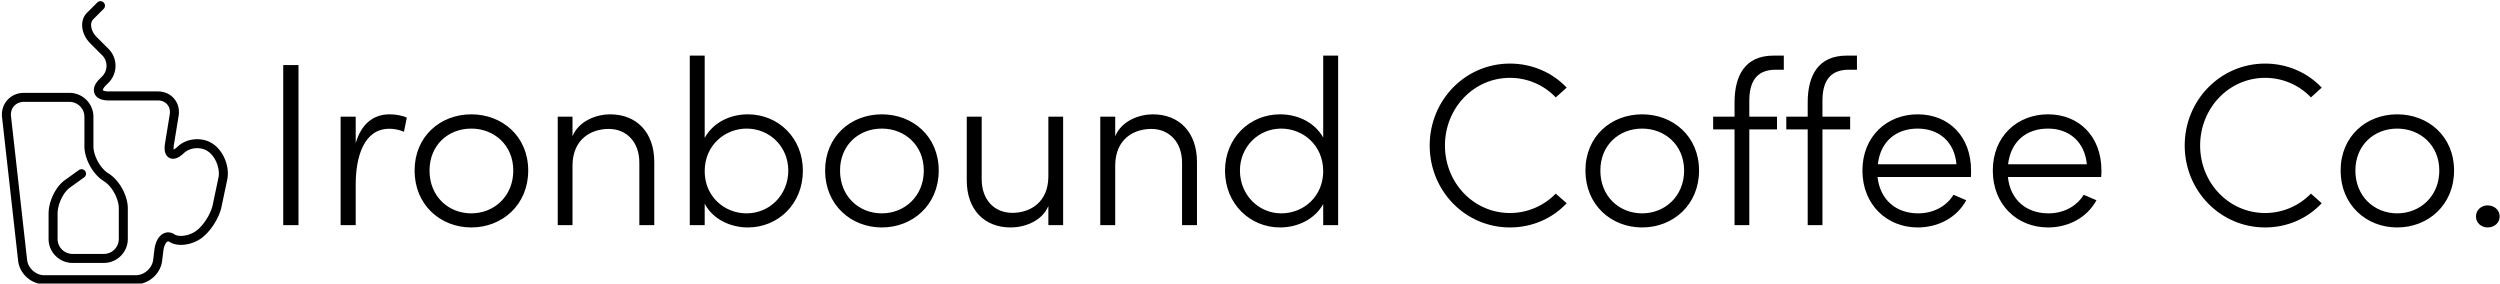 <svg data-v-423bf9ae="" xmlns="http://www.w3.org/2000/svg" viewBox="0 0 873 99" class="iconLeft"><!----><!----><!----><g data-v-423bf9ae="" id="f6461817-d50b-4e27-a435-c0cd4ebf3d5e" fill="black" transform="matrix(5.792,0,0,5.792,90.621,19.42)"><path d="M1.43 10.22L2.35 10.22L2.35 0.57L1.43 0.57ZM7.84 3.54C6.82 3.54 6.12 4.17 5.80 5.28L5.80 3.68L4.89 3.68L4.89 10.22L5.80 10.22L5.80 7.76C5.80 6.15 6.27 4.41 7.83 4.41C8.06 4.41 8.37 4.45 8.71 4.59L8.88 3.74C8.62 3.61 8.20 3.54 7.84 3.54ZM12.77 10.36C14.63 10.36 16.20 9.00 16.20 6.93C16.20 4.86 14.63 3.54 12.77 3.54C10.91 3.54 9.35 4.86 9.35 6.93C9.35 9.00 10.91 10.36 12.77 10.36ZM12.77 9.51C11.38 9.51 10.25 8.48 10.25 6.93C10.25 5.39 11.38 4.40 12.77 4.40C14.14 4.40 15.30 5.39 15.30 6.93C15.30 8.48 14.14 9.51 12.77 9.51ZM21.14 3.54C20.33 3.54 19.26 3.92 18.87 4.86L18.87 3.68L17.98 3.68L17.98 10.22L18.87 10.22L18.87 6.59C18.90 5.01 20.01 4.42 21.06 4.42C22.11 4.42 22.90 5.19 22.90 6.45L22.90 10.22L23.80 10.22L23.80 6.41C23.80 4.61 22.72 3.54 21.14 3.54ZM29.44 3.54C28.34 3.54 27.33 4.06 26.84 4.96L26.84 0L25.94 0L25.94 10.22L26.84 10.22L26.84 8.93C27.31 9.83 28.35 10.36 29.44 10.36C31.28 10.36 32.76 8.93 32.76 6.94C32.76 4.96 31.28 3.54 29.44 3.54ZM29.37 9.51C28.01 9.51 26.84 8.48 26.84 6.97C26.84 5.39 28.07 4.40 29.37 4.40C30.76 4.40 31.88 5.49 31.88 6.93C31.88 8.39 30.76 9.51 29.37 9.51ZM37.52 10.36C39.38 10.36 40.95 9.00 40.95 6.93C40.95 4.86 39.38 3.54 37.52 3.54C35.66 3.54 34.10 4.86 34.10 6.93C34.10 9.00 35.66 10.36 37.52 10.36ZM37.52 9.51C36.13 9.51 35 8.48 35 6.93C35 5.39 36.13 4.40 37.52 4.40C38.89 4.40 40.05 5.39 40.05 6.93C40.05 8.48 38.89 9.51 37.52 9.51ZM47.56 3.68L47.56 7.31C47.54 8.89 46.42 9.48 45.39 9.48C44.32 9.48 43.54 8.71 43.54 7.45L43.54 3.68L42.64 3.68L42.64 7.49C42.63 9.30 43.71 10.36 45.29 10.36C46.10 10.36 47.17 10.00 47.56 9.07L47.56 10.22L48.45 10.22L48.45 3.68ZM53.86 3.54C53.05 3.54 51.98 3.92 51.59 4.86L51.59 3.68L50.69 3.68L50.69 10.22L51.59 10.22L51.59 6.59C51.62 5.01 52.72 4.42 53.77 4.42C54.82 4.42 55.62 5.19 55.62 6.45L55.62 10.22L56.52 10.22L56.52 6.41C56.52 4.61 55.44 3.54 53.86 3.54ZM64.13 0L64.13 4.94C63.64 4.06 62.64 3.54 61.53 3.54C59.70 3.54 58.21 4.96 58.21 6.94C58.21 8.93 59.71 10.36 61.53 10.36C62.62 10.36 63.64 9.84 64.13 8.95L64.13 10.22L65.03 10.22L65.03 0ZM61.60 9.51C60.23 9.51 59.11 8.39 59.11 6.93C59.11 5.49 60.23 4.40 61.60 4.40C62.90 4.40 64.13 5.39 64.13 6.97C64.13 8.48 62.96 9.51 61.60 9.51ZM75.39 10.36C76.75 10.36 77.97 9.80 78.81 8.90L78.15 8.32C77.45 9.04 76.47 9.49 75.39 9.49C73.19 9.49 71.47 7.66 71.47 5.42C71.47 3.18 73.19 1.34 75.39 1.34C76.47 1.34 77.46 1.79 78.15 2.52L78.81 1.93C77.97 1.04 76.75 0.48 75.39 0.48C72.69 0.48 70.55 2.69 70.55 5.42C70.55 8.15 72.69 10.36 75.39 10.36ZM83.36 10.36C85.22 10.36 86.79 9.00 86.79 6.93C86.79 4.86 85.22 3.54 83.36 3.54C81.49 3.54 79.94 4.86 79.94 6.93C79.94 9.00 81.49 10.36 83.36 10.36ZM83.36 9.51C81.97 9.51 80.84 8.48 80.84 6.93C80.84 5.39 81.97 4.40 83.36 4.40C84.73 4.40 85.89 5.39 85.89 6.93C85.89 8.48 84.73 9.51 83.36 9.51ZM91.41 0.85L91.90 0.85L91.90 0L91.28 0C89.57 0 88.93 1.19 88.93 2.83L88.93 3.68L87.64 3.68L87.64 4.45L88.93 4.45L88.93 10.22L89.82 10.22L89.82 4.45L91.49 4.45L91.49 3.68L89.82 3.68L89.82 2.73C89.82 1.68 90.17 0.85 91.41 0.85ZM95.82 0.85L96.31 0.85L96.31 0L95.69 0C93.98 0 93.34 1.19 93.34 2.83L93.34 3.68L92.05 3.68L92.05 4.45L93.34 4.45L93.34 10.22L94.23 10.22L94.23 4.45L95.90 4.45L95.90 3.68L94.23 3.68L94.23 2.73C94.23 1.68 94.58 0.85 95.82 0.85ZM103.19 6.93C103.19 4.86 101.84 3.54 99.97 3.54C98.13 3.54 96.64 4.86 96.64 6.93C96.64 9.00 98.13 10.36 99.97 10.36C101.21 10.36 102.33 9.77 102.90 8.72L102.13 8.39C101.70 9.10 100.90 9.51 100.00 9.51C98.69 9.51 97.71 8.72 97.55 7.32L103.18 7.32C103.19 7.20 103.19 7.06 103.19 6.93ZM97.57 6.55C97.73 5.15 98.69 4.40 99.97 4.40C101.25 4.40 102.19 5.19 102.31 6.55ZM111.05 6.93C111.05 4.86 109.69 3.54 107.83 3.54C105.98 3.54 104.50 4.86 104.50 6.93C104.50 9.00 105.98 10.36 107.83 10.36C109.06 10.36 110.18 9.77 110.75 8.72L109.98 8.39C109.55 9.10 108.75 9.51 107.86 9.51C106.54 9.51 105.56 8.72 105.41 7.32L111.03 7.32C111.05 7.20 111.05 7.06 111.05 6.93ZM105.42 6.55C105.59 5.15 106.54 4.40 107.83 4.40C109.10 4.40 110.04 5.19 110.17 6.55ZM120.92 10.36C122.28 10.36 123.49 9.80 124.33 8.90L123.68 8.32C122.98 9.04 122.00 9.49 120.92 9.49C118.72 9.49 117.00 7.66 117.00 5.42C117.00 3.18 118.72 1.34 120.92 1.34C122.00 1.34 122.99 1.79 123.68 2.52L124.33 1.93C123.49 1.04 122.28 0.48 120.92 0.48C118.22 0.48 116.07 2.69 116.07 5.42C116.07 8.15 118.22 10.36 120.92 10.36ZM128.88 10.36C130.75 10.36 132.31 9.00 132.31 6.93C132.31 4.86 130.75 3.54 128.88 3.54C127.02 3.54 125.47 4.86 125.47 6.93C125.47 9.00 127.02 10.36 128.88 10.36ZM128.88 9.51C127.50 9.51 126.36 8.48 126.36 6.93C126.36 5.39 127.50 4.40 128.88 4.40C130.26 4.40 131.42 5.39 131.42 6.93C131.42 8.48 130.26 9.51 128.88 9.51ZM134.33 10.36C134.74 10.36 135.06 10.08 135.06 9.70C135.06 9.31 134.74 9.03 134.33 9.03C133.95 9.03 133.63 9.31 133.63 9.70C133.63 10.08 133.95 10.36 134.33 10.36Z"></path></g><!----><g data-v-423bf9ae="" id="4949ee8d-478c-4e69-8c1f-7174890d324d" transform="matrix(1.048,0,0,1.048,-15.176,-2.556)" stroke="none" fill="black"><path d="M59.736 97.149H29.222c-4.313 0-8.213-3.487-8.694-7.774l-5.363-47.881c-.24-2.143.387-4.173 1.767-5.716 1.379-1.542 3.327-2.392 5.484-2.392H37.63c4.401 0 7.981 3.581 7.981 7.981v9.798c0 3.08 2.159 7.137 4.714 8.857l.705.475c3.385 2.28 6.037 7.264 6.037 11.346v10.222c0 4.401-3.58 7.981-7.981 7.981H38.649c-4.401 0-7.981-3.58-7.981-7.981v-8.458c0-4.066 2.356-8.943 5.364-11.104l4.739-3.403a1.5 1.5 0 0 1 1.751 2.436l-4.74 3.405c-2.23 1.602-4.114 5.57-4.114 8.667v8.458a4.987 4.987 0 0 0 4.981 4.981h10.437a4.986 4.986 0 0 0 4.981-4.981V71.843c0-3.081-2.158-7.137-4.714-8.857l-.705-.475c-3.385-2.28-6.038-7.264-6.038-11.346v-9.798a4.987 4.987 0 0 0-4.981-4.981H22.416c-1.292 0-2.445.494-3.248 1.392-.803.897-1.166 2.099-1.021 3.382l5.363 47.881c.31 2.769 2.926 5.108 5.712 5.108h30.515c2.794 0 5.44-2.343 5.779-5.115l.412-3.364c.332-2.713 1.473-4.708 3.131-5.474 1.154-.533 2.423-.412 3.57.345 1.308.864 4.496.661 6.979-1.01 2.46-1.654 5.091-5.683 5.746-8.798l1.916-9.106c.614-2.923-.908-6.873-3.324-8.627l-.102-.073c-2.297-1.668-5.992-1.436-8.065.507l-.132.123c-2.257 2.113-3.836 1.971-4.763 1.476-.926-.494-1.926-1.725-1.427-4.781l1.58-9.692c.206-1.261-.089-2.434-.829-3.305s-1.852-1.351-3.128-1.351H50.604c-3.198 0-4.266-1.424-4.617-2.272-.351-.849-.603-2.61 1.659-4.871l.872-.872a4.945 4.945 0 0 0 1.451-3.522 4.943 4.943 0 0 0-1.451-3.522l-3.952-3.951c-3.112-3.112-3.621-7.667-1.134-10.153L46.88 3.29a1.5 1.5 0 1 1 2.121 2.121L45.553 8.86c-.577.576-.813 1.468-.665 2.512.167 1.184.823 2.423 1.799 3.399l3.952 3.951c1.503 1.502 2.33 3.506 2.33 5.644s-.828 4.142-2.33 5.644l-.873.872c-.934.934-1.033 1.512-1.007 1.604.046.08.524.418 1.845.418H67.08c2.171 0 4.094.855 5.414 2.408 1.319 1.552 1.854 3.588 1.504 5.731l-1.58 9.692c-.126.769-.104 1.26-.057 1.528.249-.11.669-.366 1.237-.898l.132-.123c3.104-2.907 8.435-3.24 11.879-.74l.102.073c3.379 2.453 5.354 7.58 4.494 11.67l-1.916 9.106c-.818 3.891-3.896 8.578-7.008 10.671-3.292 2.212-7.82 2.665-10.305 1.023-.387-.255-.571-.168-.659-.126-.526.243-1.192 1.322-1.411 3.115l-.412 3.364c-.523 4.274-4.451 7.751-8.758 7.751z"></path></g><!----></svg>